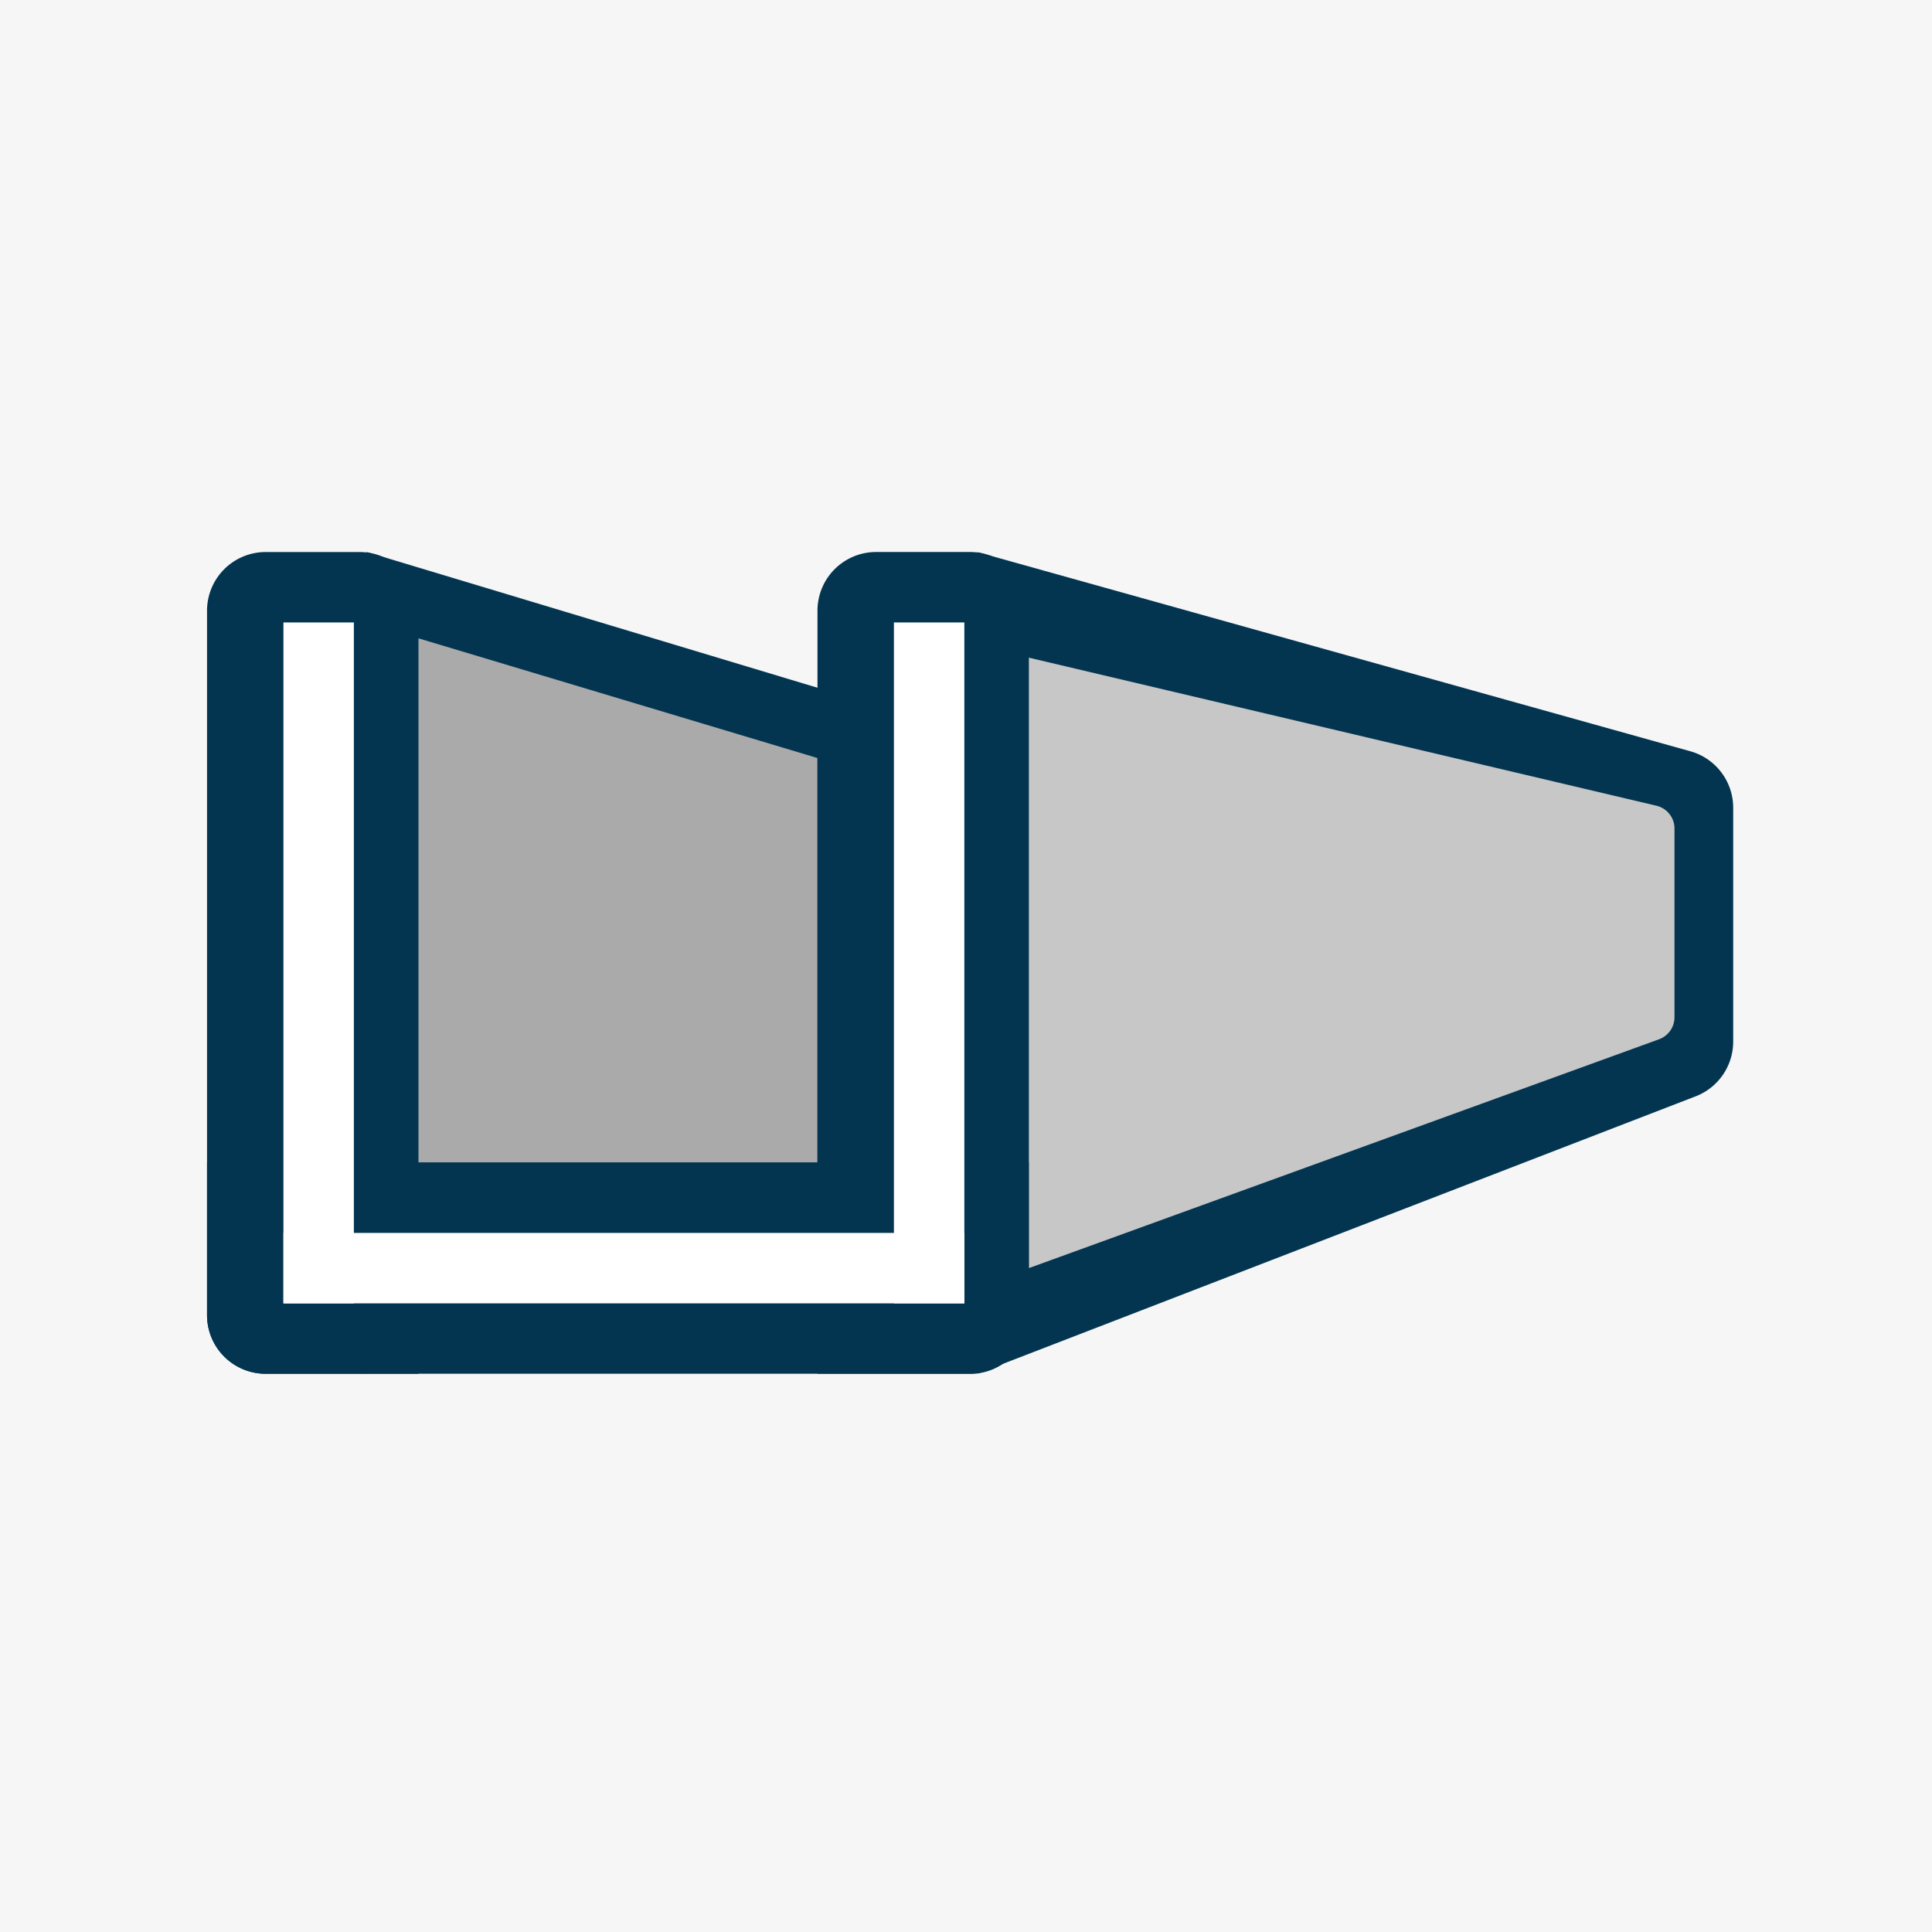<svg xmlns="http://www.w3.org/2000/svg" width="112" height="112" viewBox="0 0 112 112"><defs><style>.a{fill:#f6f6f6bf;}.b{fill:#033551;}.c{fill:#aaa;}.d{fill:#c7c7c7;}.e{fill:#fff;}</style></defs><rect class="a" width="112" height="112"/><g transform="translate(-3 -13)"><path class="b" d="M69.445,73.38V59.809a3.4,3.4,0,0,0-2.423-3.24L28.61,45V92.64L67.348,76.524a3.4,3.4,0,0,0,2.1-3.144Z" transform="translate(-4.347 0)"/><path class="c" d="M33,82.738H56.14V59.292L33,52.35" transform="translate(-5.75 -2.348)"/><path class="b" d="M124.429,73.38V59.809a3.4,3.4,0,0,0-2.423-3.24L80.6,45l1.633,1.089L80.6,92.64l41.733-16.116A3.4,3.4,0,0,0,124.429,73.38Z" transform="translate(-20.954 0)"/><path class="d" d="M122.432,74.832V63.943a1.361,1.361,0,0,0-1.055-1.361L85,54V89.39l36.527-13.264a1.361,1.361,0,0,0,.905-1.293Z" transform="translate(-22.36 -2.875)"/><path class="b" d="M70.4,45h5.445a3.4,3.4,0,0,1,3.4,3.4V89.238a3.4,3.4,0,0,1-3.4,3.4H67V48.4A3.4,3.4,0,0,1,70.4,45Z" transform="translate(-16.61 0)"/><path class="b" d="M0,0H8.848a3.4,3.4,0,0,1,3.4,3.4V44.238a3.4,3.4,0,0,1-3.4,3.4H0Z" transform="translate(62.64 80.39) rotate(90)"/><rect class="e" width="4.083" height="39.473" transform="translate(58.904 88.557) rotate(180)"/><path class="b" d="M0,0H8.848a3.4,3.4,0,0,1,3.4,3.4V44.238a3.4,3.4,0,0,1-3.4,3.4H3.4a3.4,3.4,0,0,1-3.4-3.4Z" transform="translate(27.25 92.64) rotate(180)"/><rect class="e" width="4.083" height="39.473" transform="translate(23.514 88.557) rotate(180)"/><rect class="e" width="4.083" height="39.473" transform="translate(58.904 84.474) rotate(90)"/></g></svg>